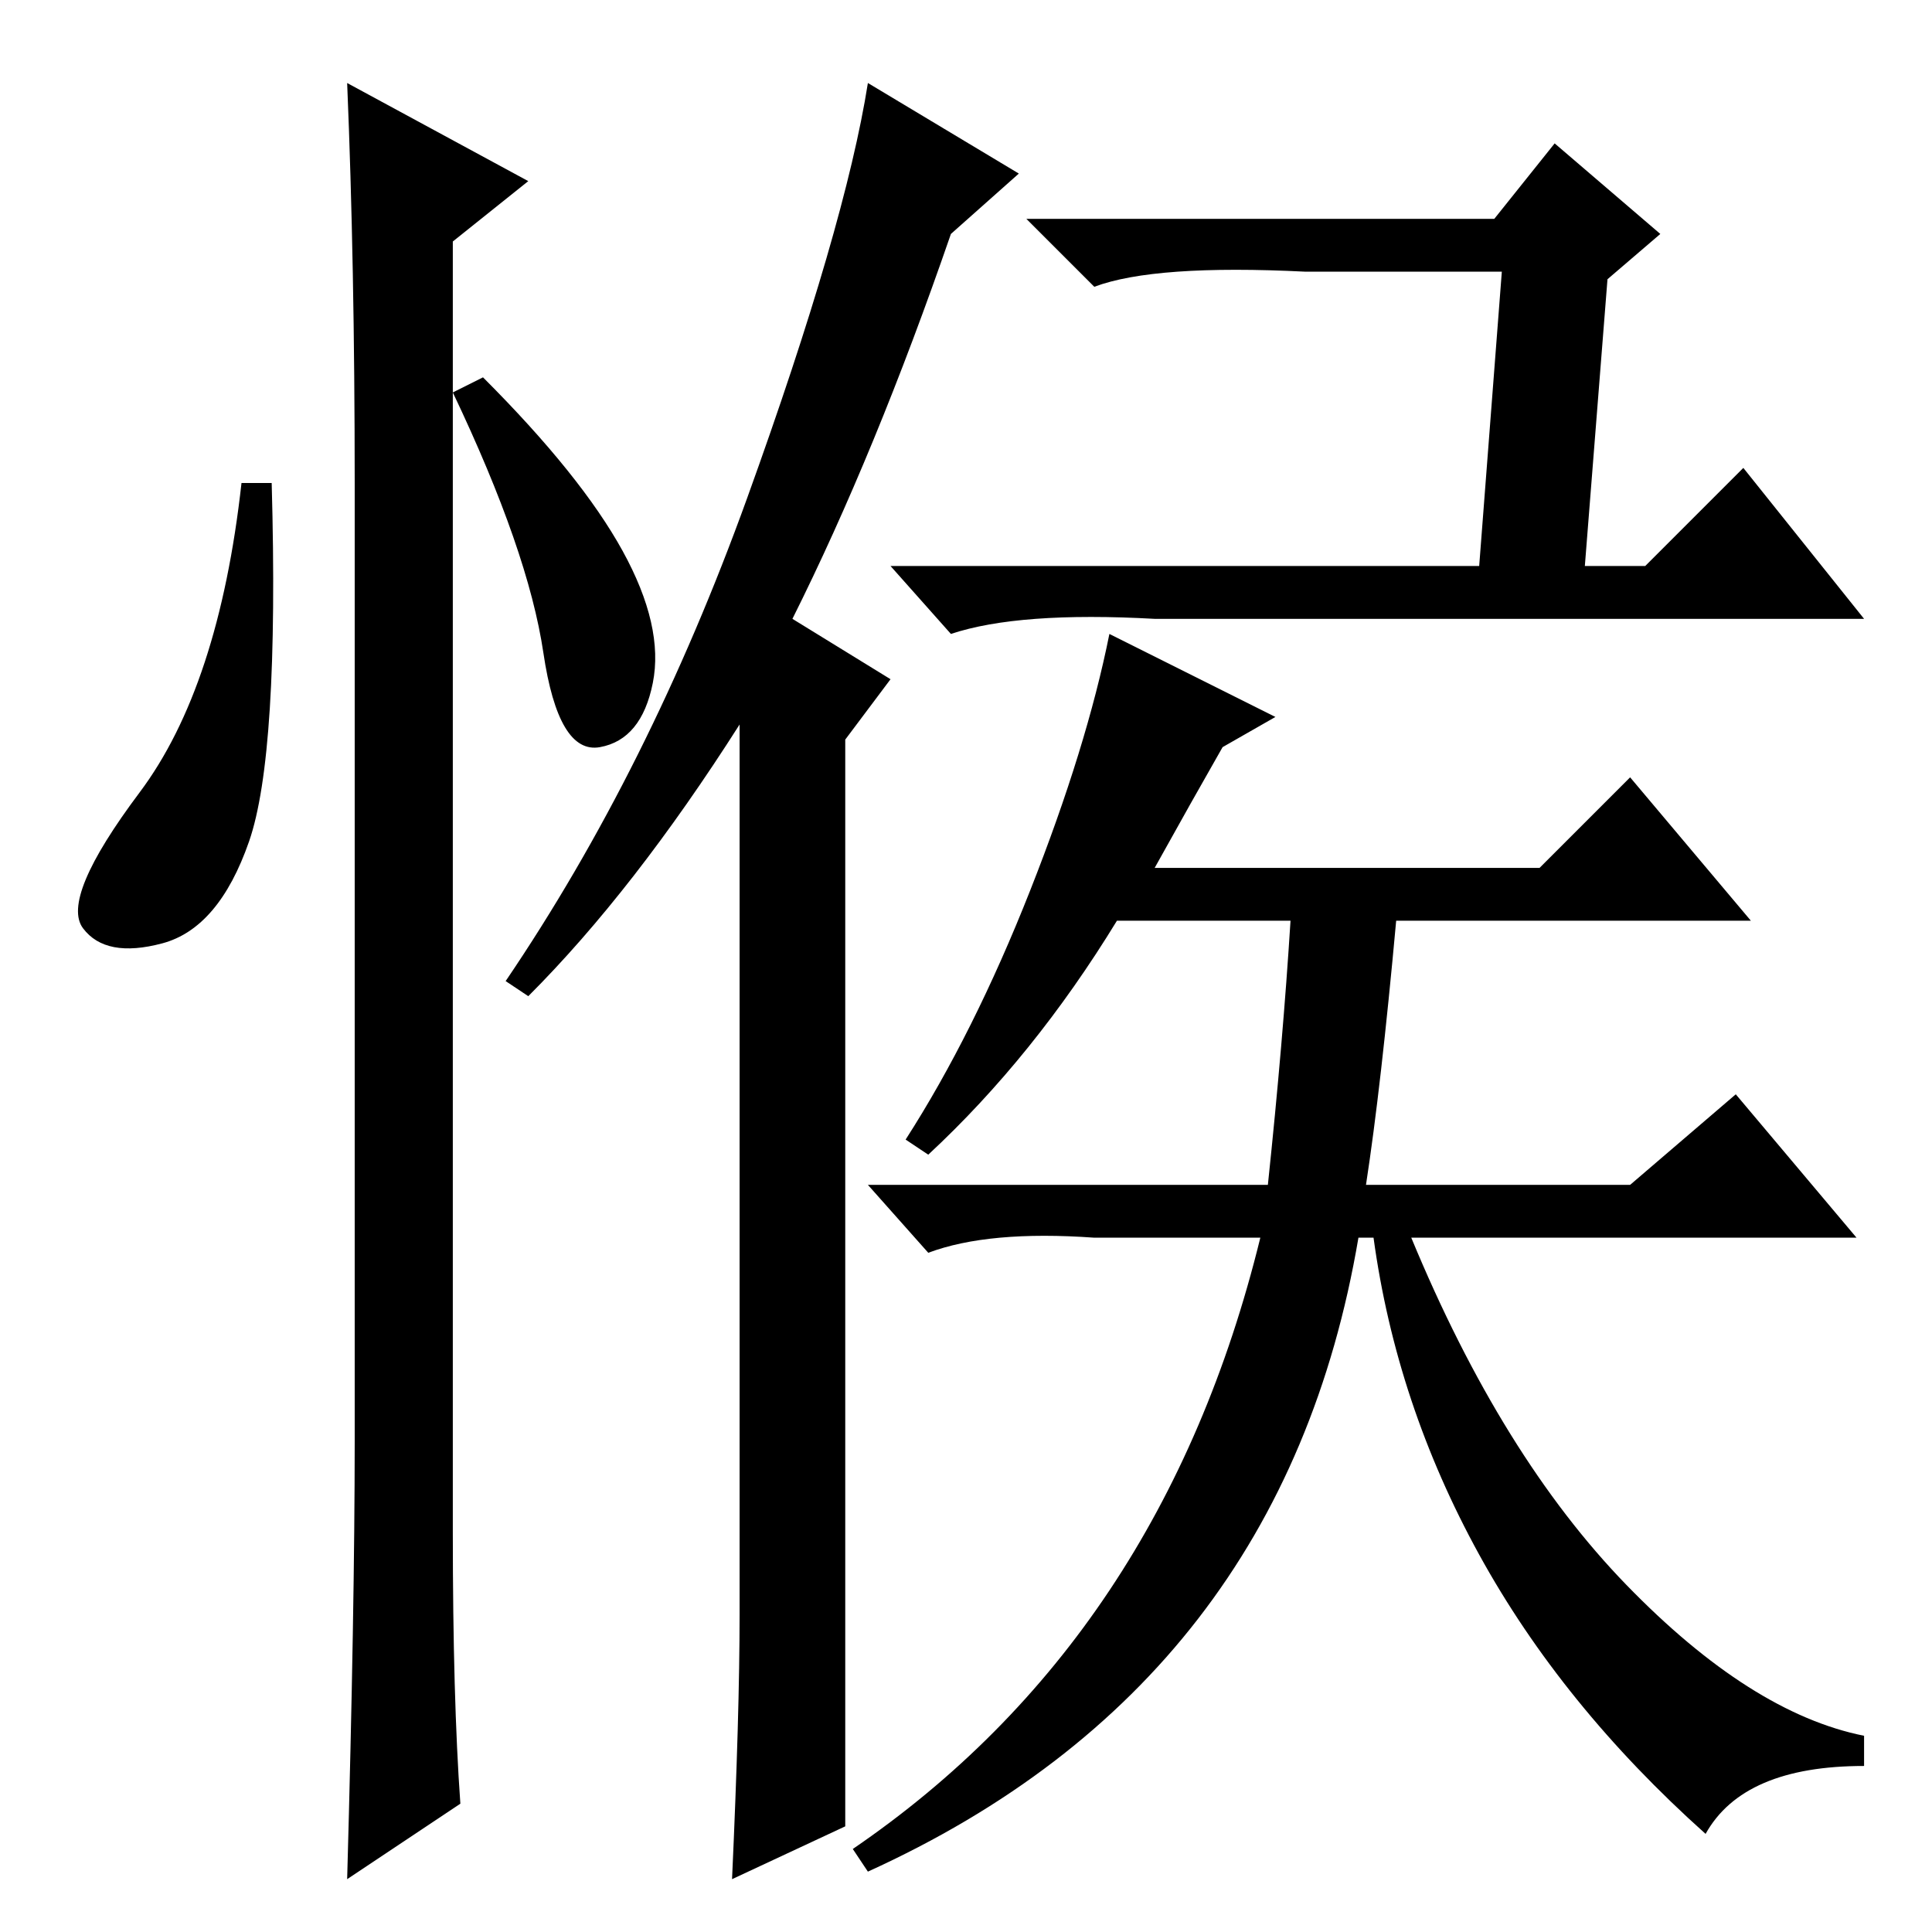 <?xml version="1.0" standalone="no"?>
<!DOCTYPE svg PUBLIC "-//W3C//DTD SVG 1.1//EN" "http://www.w3.org/Graphics/SVG/1.1/DTD/svg11.dtd" >
<svg xmlns="http://www.w3.org/2000/svg" xmlns:xlink="http://www.w3.org/1999/xlink" version="1.1" viewBox="0 -36 256 256">
  <g transform="matrix(1 0 0 -1 0 220)">
   <path fill="currentColor"
d="M33 144.5q-4 -11.5 -11.5 -13.5t-10.5 2t7.5 18t13.5 41h4q1 -36 -3 -47.5zM46 245l24 -13l-10 -8v-171q0 -22 1 -36l-15 -10q1 36 1 58v127q0 29 -1 53zM82.5 183q5.5 -10 4 -17.5t-7 -8.5t-7.5 12.5t-12 34.5l4 2q13 -13 18.5 -23zM98 42v118q-14 -22 -28 -36l-3 2
q19 28 32 64t16 55l20 -12l-9 -8q-10 -29 -21 -51l13 -8l-6 -8v-144l-15 -7q1 22 1 35zM210 181h8l13 13l16 -20h-94q-18 1 -27 -2l-8 9h78l3 39h-26q-20 1 -28 -2l-9 9h62l8 10l14 -12l-7 -6zM169 161l-7 -4q-4 -7 -9 -16h51l12 12l16 -19h-47q-2 -22 -4 -35h35l14 12
l16 -19h-59q12 -29 28.5 -46t31.5 -20v-4q-16 0 -21 -9q-19 17 -30 37t-14 42h-2q-10 -59 -65 -84l-2 3q41 28 54 81h-22q-14 1 -22 -2l-8 9h53q2 19 3 35h-23q-11 -18 -25 -31l-3 2q9 14 16.5 33t10.5 34z" />
  </g>

</svg>
